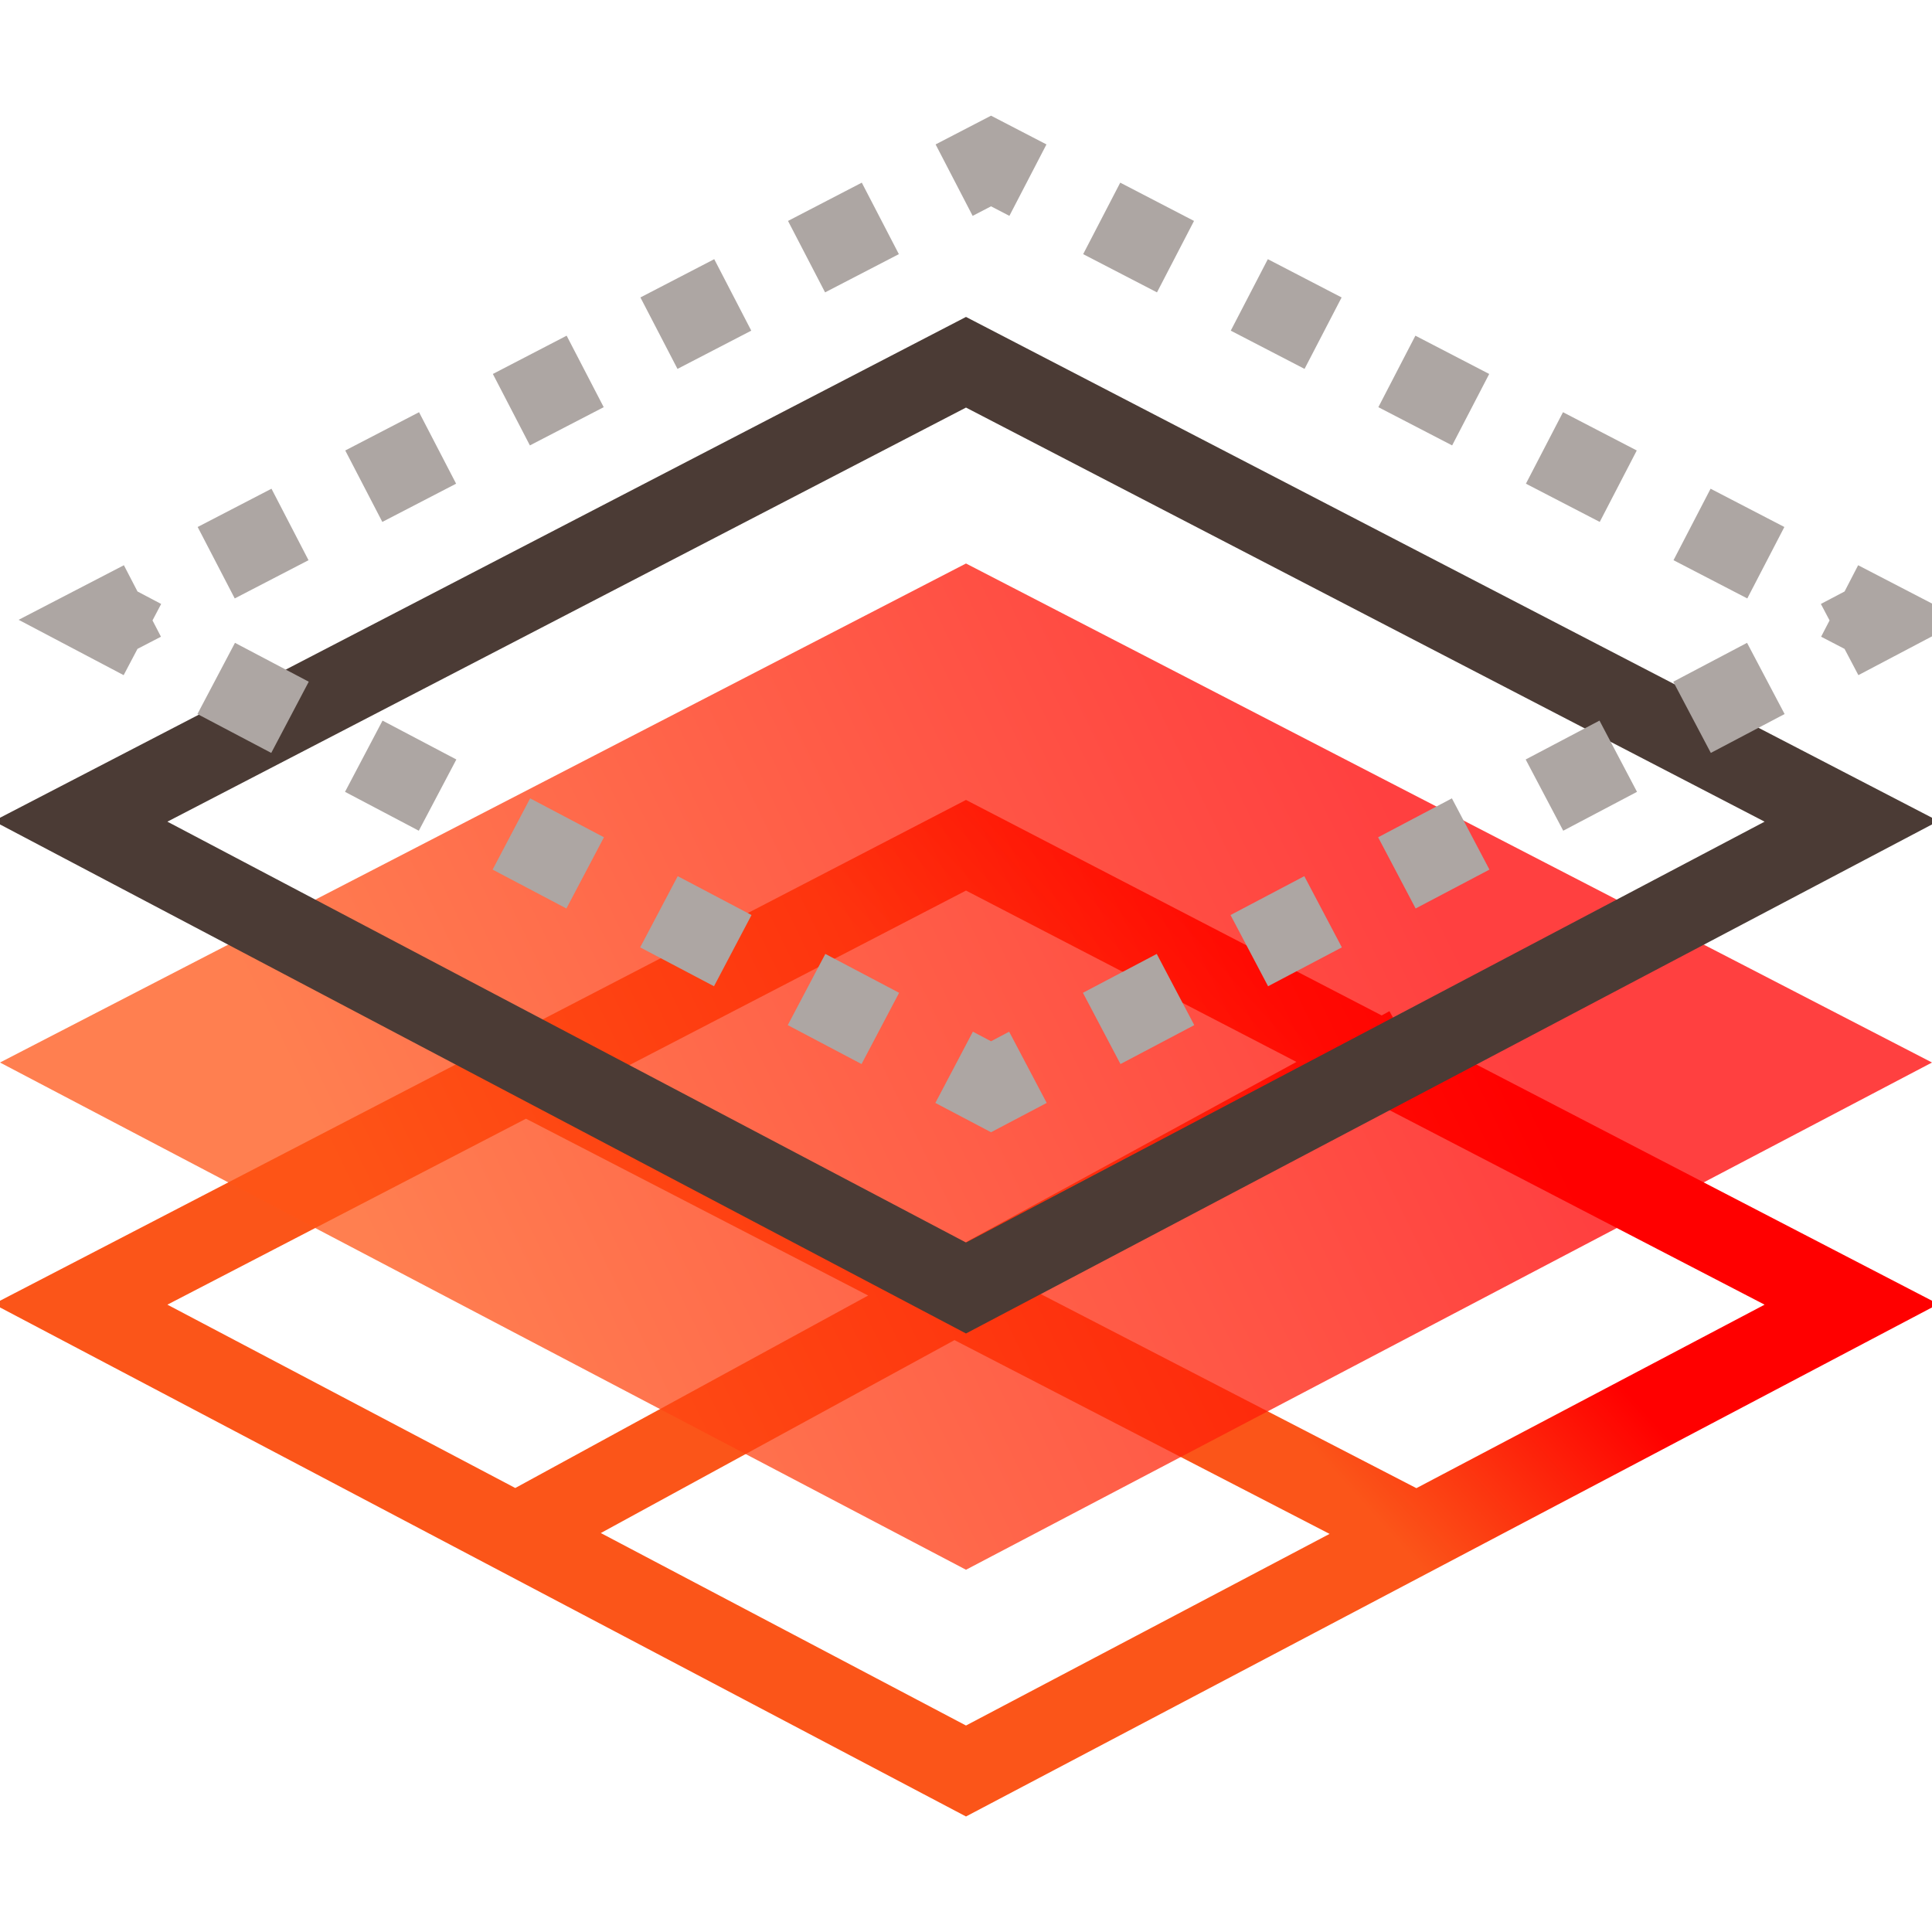 <svg width="48" height="48" viewBox="0 0 48 48" fill="none" xmlns="http://www.w3.org/2000/svg">
	<g clip-path="url(#clip0)">
		<path fill-rule="evenodd" clip-rule="evenodd" d="M34.678 25.41L48.159 32.399L24 45.13L-0.159 32.399L24 19.874L34.327 25.228L34.521 25.122L34.678 25.41ZM32.21 26.383L24 22.126L15.243 26.667L23.689 31.031L32.21 26.383ZM25.834 32.139L34.351 27.493L43.841 32.414L35.19 36.973L25.834 32.139ZM21.569 32.187L13.068 27.794L4.159 32.414L12.802 36.969L21.569 32.187ZM14.927 38.088L23.714 33.295L33.033 38.109L24 42.87L14.927 38.088Z" fill="url(#paint0_linear)" />
		<path d="M0 26.398L24 14L48 26.398L24 39L0 26.398Z" fill="url(#paint1_linear)" fill-opacity="0.75" />
		<path fill-rule="evenodd" clip-rule="evenodd" d="M24 7.874L48.159 20.399L24 33.13L-0.159 20.399L24 7.874ZM4.159 20.414L24 30.87L43.841 20.414L24 10.126L4.159 20.414Z" fill="#4B3B35" />
		<path fill-rule="evenodd" clip-rule="evenodd" d="M24.622 2.874L25.999 3.588L25.078 5.363L24.622 5.126L24.165 5.363L23.245 3.588L24.622 2.874ZM22.332 6.314L20.499 7.264L19.578 5.489L21.411 4.538L22.332 6.314ZM28.745 7.264L26.911 6.314L27.832 4.538L29.665 5.489L28.745 7.264ZM32.411 9.165L30.578 8.215L31.499 6.439L33.332 7.39L32.411 9.165ZM18.665 8.215L16.832 9.165L15.911 7.39L17.745 6.439L18.665 8.215ZM36.078 11.066L34.245 10.116L35.165 8.34L36.999 9.291L36.078 11.066ZM14.999 10.116L13.165 11.066L12.245 9.291L14.078 8.34L14.999 10.116ZM11.332 12.017L9.499 12.967L8.578 11.192L10.411 10.241L11.332 12.017ZM39.745 12.967L37.911 12.017L38.832 10.241L40.665 11.192L39.745 12.967ZM7.665 13.918L5.832 14.868L4.911 13.093L6.745 12.142L7.665 13.918ZM43.411 14.868L41.578 13.918L42.499 12.142L44.332 13.093L43.411 14.868ZM3.416 14.695L3.078 14.043L0.463 15.399L3.072 16.774L3.416 16.121L3.999 15.819L3.789 15.414L4.004 15.005L3.416 14.695ZM45.827 16.121L45.245 15.819L45.455 15.414L45.239 15.005L45.828 14.695L46.165 14.043L48.78 15.399L46.171 16.774L45.827 16.121ZM41.572 16.937L43.405 15.971L44.338 17.74L42.505 18.706L41.572 16.937ZM5.838 15.971L7.671 16.937L6.739 18.706L4.905 17.74L5.838 15.971ZM37.905 18.869L39.739 17.903L40.671 19.673L38.838 20.639L37.905 18.869ZM9.504 17.903L11.338 18.869L10.405 20.639L8.572 19.673L9.504 17.903ZM34.239 20.802L36.072 19.835L37.005 21.605L35.171 22.571L34.239 20.802ZM13.171 19.835L15.005 20.802L14.072 22.571L12.239 21.605L13.171 19.835ZM16.838 21.768L18.671 22.734L17.739 24.503L15.905 23.537L16.838 21.768ZM30.572 22.734L32.405 21.768L33.338 23.537L31.505 24.503L30.572 22.734ZM20.505 23.7L22.338 24.666L21.405 26.436L19.572 25.469L20.505 23.7ZM26.905 24.666L28.739 23.7L29.671 25.469L27.838 26.436L26.905 24.666ZM24.622 25.87L24.171 25.632L23.239 27.402L24.622 28.13L26.005 27.402L25.072 25.632L24.622 25.87Z" fill="#ADA6A3" />
	</g>
	<defs>
		<linearGradient id="paint0_linear" x1="30" y1="23" x2="14.478" y2="36.978" gradientUnits="userSpaceOnUse">
			<stop stop-color="#FF0000" />
			<stop offset="0.323" stop-color="#FB5519" />
			<stop offset="1" stop-color="#FB5519" />
		</linearGradient>
		<linearGradient id="paint1_linear" x1="37.394" y1="25.84" x2="12.617" y2="37.856" gradientUnits="userSpaceOnUse">
			<stop stop-color="#FF0000" />
			<stop offset="1" stop-color="#FF5416" />
		</linearGradient>
		<clipPath id="clip0">
			<rect width="48" height="48" fill="white" />
		</clipPath>
	</defs>
</svg>
